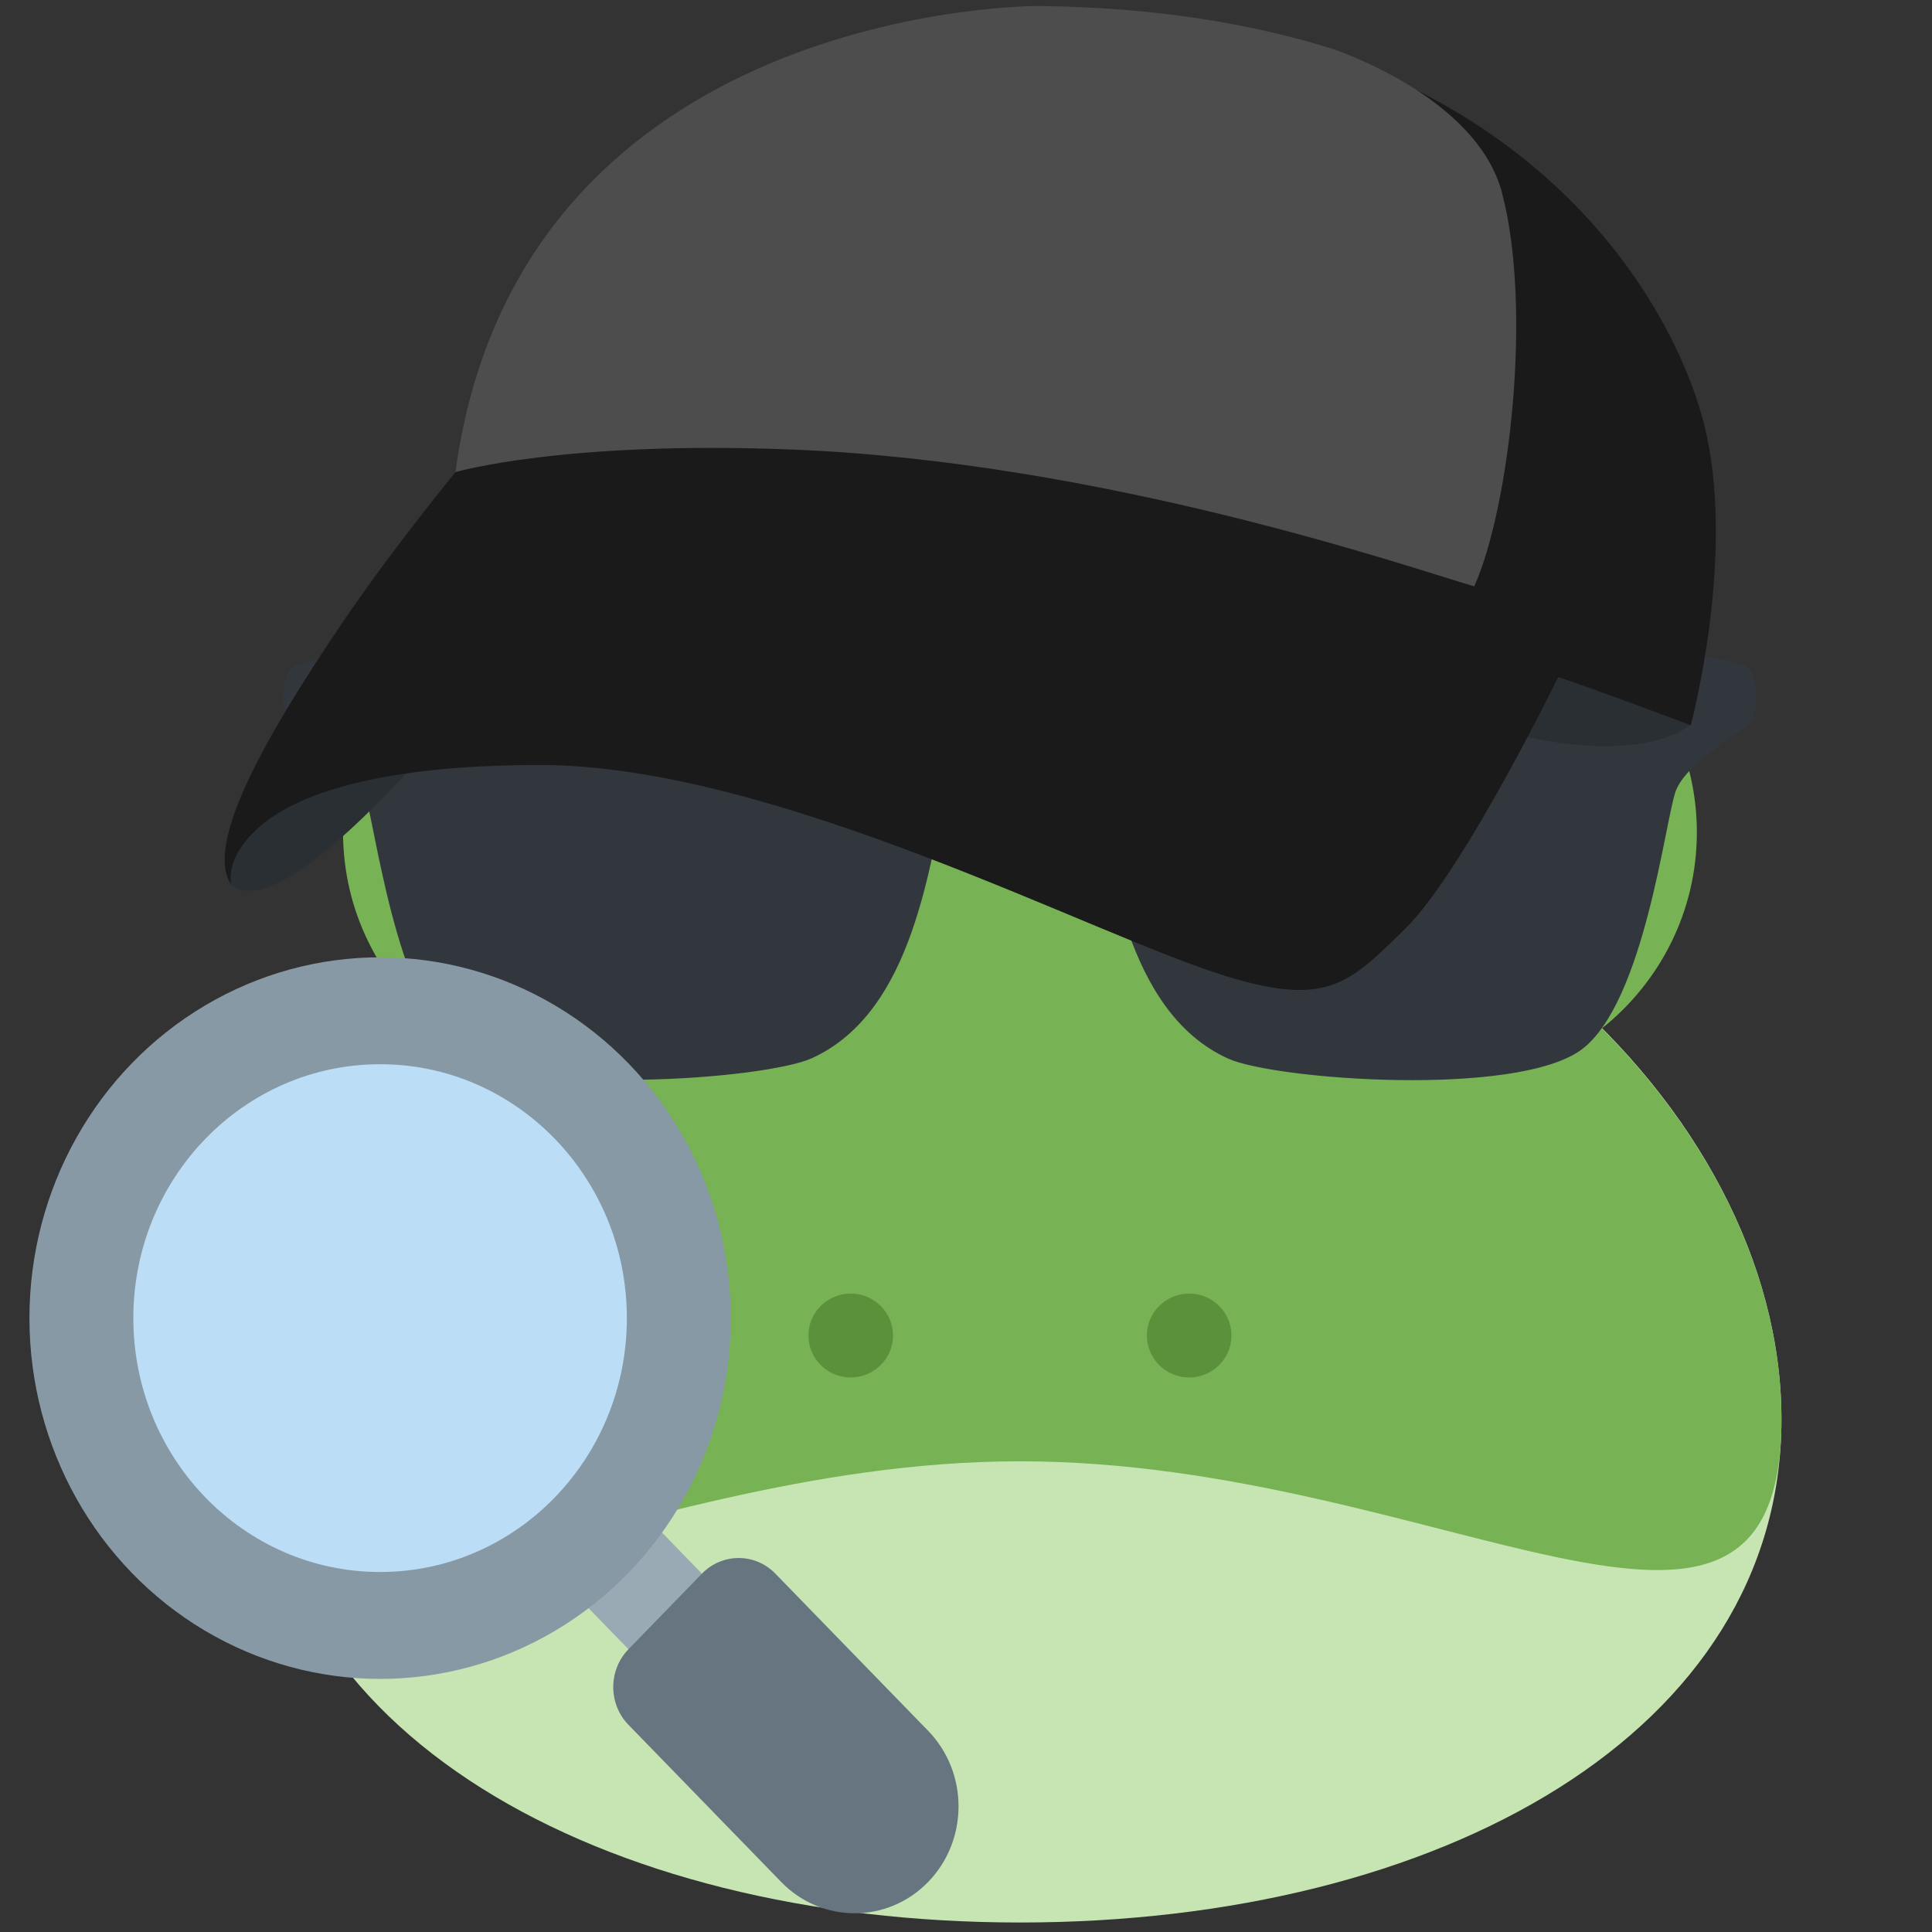 <?xml version="1.0" encoding="UTF-8" standalone="no"?>
<svg
   xmlns:dc="http://purl.org/dc/elements/1.1/"
   xmlns:cc="http://creativecommons.org/ns#"
   xmlns:rdf="http://www.w3.org/1999/02/22-rdf-syntax-ns#"
   xmlns:svg="http://www.w3.org/2000/svg"
   xmlns="http://www.w3.org/2000/svg"
   xmlns:sodipodi="http://sodipodi.sourceforge.net/DTD/sodipodi-0.dtd"
   xmlns:inkscape="http://www.inkscape.org/namespaces/inkscape"
   viewBox="0 0 36 36"
   version="1.1"
   id="svg18"
   sodipodi:docname="frogdetective.svg"
   inkscape:export-xdpi="85.333336"
   inkscape:export-ydpi="85.333336"
   inkscape:version="0.92.4 5da689c313, 2019-01-14">
  <rect x="0" y="0" width="36" height="36" fill="#333333" stroke="none"/>
  <defs
     id="defs22" />
  <sodipodi:namedview
     pagecolor="#ffffff"
     bordercolor="#666666"
     borderopacity="1"
     objecttolerance="10"
     gridtolerance="10"
     guidetolerance="10"
     inkscape:pageopacity="0"
     inkscape:pageshadow="2"
     inkscape:window-width="1366"
     inkscape:window-height="709"
     id="namedview20"
     showgrid="false"
     inkscape:zoom="8.08"
     inkscape:cx="-0.26232692"
     inkscape:cy="15.551414"
     inkscape:window-x="0"
     inkscape:window-y="0"
     inkscape:window-maximized="1"
     inkscape:current-layer="svg18" />
  <g
     id="g4599"
     transform="matrix(1.161,0,0,1.129,-4.563,-1.697)">
    <g
       transform="matrix(0.679,0,0,0.692,8.078,9.705)"
       id="g4545">
      <path
         style="fill:#c6e5b3"
         inkscape:connector-curvature="0"
         d="M 36,22 C 36,29.456 27.941,34 18,34 8.059,34 0,29.456 0,22 0,14.544 8.059,7 18,7 c 9.941,0 18,7.544 18,15 z"
         id="path2" />
      <path
         style="fill:#77b255"
         inkscape:connector-curvature="0"
         d="M 31.755,12.676 C 33.123,11.576 34,9.891 34,8 34,4.687 31.313,2 28,2 25.139,2 22.75,4.004 22.149,6.685 20.861,6.202 19.466,5.927 18,5.927 16.535,5.927 15.139,6.202 13.851,6.685 13.25,4.004 10.861,2 8,2 4.687,2 2,4.687 2,8 2,9.891 2.877,11.576 4.245,12.676 1.6,15.356 0,18.685 0,22 c 0,7.456 8.059,1 18,1 9.941,0 18,6.456 18,-1 0,-3.315 -1.6,-6.644 -4.245,-9.324 z"
         id="path4" />
      <circle
         style="fill:#ffffff"
         cx="7.5"
         cy="7.5"
         r="3.5"
         id="circle6" />
      <circle
         style="fill:#292f33"
         cx="7.5"
         cy="7.5"
         r="1.5"
         id="circle8" />
      <circle
         style="fill:#ffffff"
         cx="28.5"
         cy="7.5"
         r="3.5"
         id="circle10" />
      <circle
         style="fill:#292f33"
         cx="28.5"
         cy="7.5"
         r="1.5"
         id="circle12" />
      <circle
         style="fill:#5c913b"
         cx="14"
         cy="20"
         r="1"
         id="circle14" />
      <circle
         style="fill:#5c913b"
         cx="22"
         cy="20"
         r="1"
         id="circle16" />
    </g>
    <path
       id="path2-3"
       d="m 8.607,13.471 c 0.167,0.156 1.002,0.625 1.169,1.094 0.167,0.468 0.502,3.466 1.504,4.247 1.034,0.805 4.933,0.505 5.679,0.157 1.671,-0.78 1.876,-3.301 2.171,-4.405 0.167,-0.625 1.169,-0.625 1.169,-0.625 0,0 1.002,0 1.17,0.624 0.296,1.104 0.502,3.632 2.171,4.411 0.747,0.349 4.646,0.649 5.682,-0.155 1.001,-0.782 1.335,-3.787 1.502,-4.256 0.166,-0.468 1.002,-0.937 1.169,-1.093 0.168,-0.156 0.168,-0.781 0,-0.938 -0.334,-0.312 -4.276,-0.59 -8.52,-0.156 -0.847,0.087 -1.169,0.312 -3.174,0.312 -2.004,0 -2.327,-0.226 -3.174,-0.312 -4.241,-0.434 -8.184,-0.155 -8.518,0.157 -0.167,0.156 -0.167,0.782 0,0.938 z"
       style="clip-rule:evenodd;fill:#31373d;fill-rule:evenodd;stroke-width:0.675"
       inkscape:connector-curvature="0" />
    <path
       id="path4-6"
       d="m 27.519,13.416 c 0,0 2.41,0.868 3.546,0.055 0.086,-0.734 -2.265,-1.276 -2.265,-1.276 z M 12.264,12.042 c 0,0 -3.595,4.907 -4.622,4.065 0,0 -0.291,-0.876 0.841,-2.645 1.133,-1.77 3.78,-1.42 3.78,-1.42 z"
       style="fill:#292f33;stroke-width:0.655"
       inkscape:connector-curvature="0" />
    <path
       id="path6"
       d="m 20.635,1.627 c 0,0 -5.839,0.221 -9.394,8.416 5.126,0 11.48,0.286 11.48,0.286 0,0 5.334,2.05 6.08,2.301 0.745,0.251 2.265,0.843 2.265,0.843 0,0 0.745,-2.847 0.209,-4.988 C 30.738,6.343 28.175,1.718 20.635,1.627 Z"
       style="fill:#1a1a1a;stroke-width:0.593"
       inkscape:connector-curvature="0" />
    <path
       id="path8"
       d="m 9.41,11.803 c -1.254,1.908 -2.2,3.65 -1.767,4.304 0,0 -0.139,-0.477 0.53,-1.024 0.61,-0.499 1.919,-0.954 4.419,-0.954 3.785,0 8.896,2.821 11.025,3.488 1.624,0.509 1.966,0.118 2.864,-0.784 0.958,-0.962 2.542,-4.329 2.542,-4.329 0,0 -5.109,-2.575 -8.119,-3.591 C 17.893,7.897 17.238,8.018 16.285,8.034 14.195,8.07 12.65,8.455 11.241,9.295 c 0,0 -1.022,1.277 -1.831,2.508 z"
       style="fill:#1a1a1a;stroke-width:0.655"
       inkscape:connector-curvature="0" />
    <path
       id="path10"
       d="M 28.037,4.684 C 27.619,3.068 25.293,2.302 25.293,2.302 23.997,1.888 22.449,1.623 20.598,1.602 c 0,0 -8.339,-0.049 -9.358,7.693 0,0 1.738,-0.523 5.417,-0.372 4.992,0.206 9.859,1.932 10.934,2.258 0.568,-1.304 0.935,-4.597 0.445,-6.497 z"
       style="fill:#4d4d4d;stroke-width:0.567"
       inkscape:connector-curvature="0" />
  </g>
  <g
     id="g4583"
     transform="matrix(-0.484,0,0,0.498,36.352,20.849)">
    <path
       id="path2-7"
       d="m 51.622,13.478 2.828,2.828 -4.95,4.95 -2.828,-2.829 z"
       style="fill:#9aaab4"
       inkscape:connector-curvature="0" />
    <path
       id="path4-5"
       d="m 39.376,22.895 5.88,-5.879 c 0.781,-0.781 2.047,-0.781 2.828,0 l 2.828,2.828 c 0.781,0.781 0.781,2.047 0,2.828 l -5.879,5.879 c -1.562,1.563 -4.096,1.563 -5.658,0 -1.561,-1.561 -1.56,-4.094 10e-4,-5.656 z"
       style="fill:#66757f"
       inkscape:connector-curvature="0" />
    <circle
       id="circle6-3"
       r="13.5"
       cy="7.454"
       cx="60.474"
       style="fill:#8899a6" />
    <circle
       id="circle8-5"
       r="9.5"
       cy="7.454"
       cx="60.474"
       style="fill:#bbddf5" />
  </g>
</svg>
